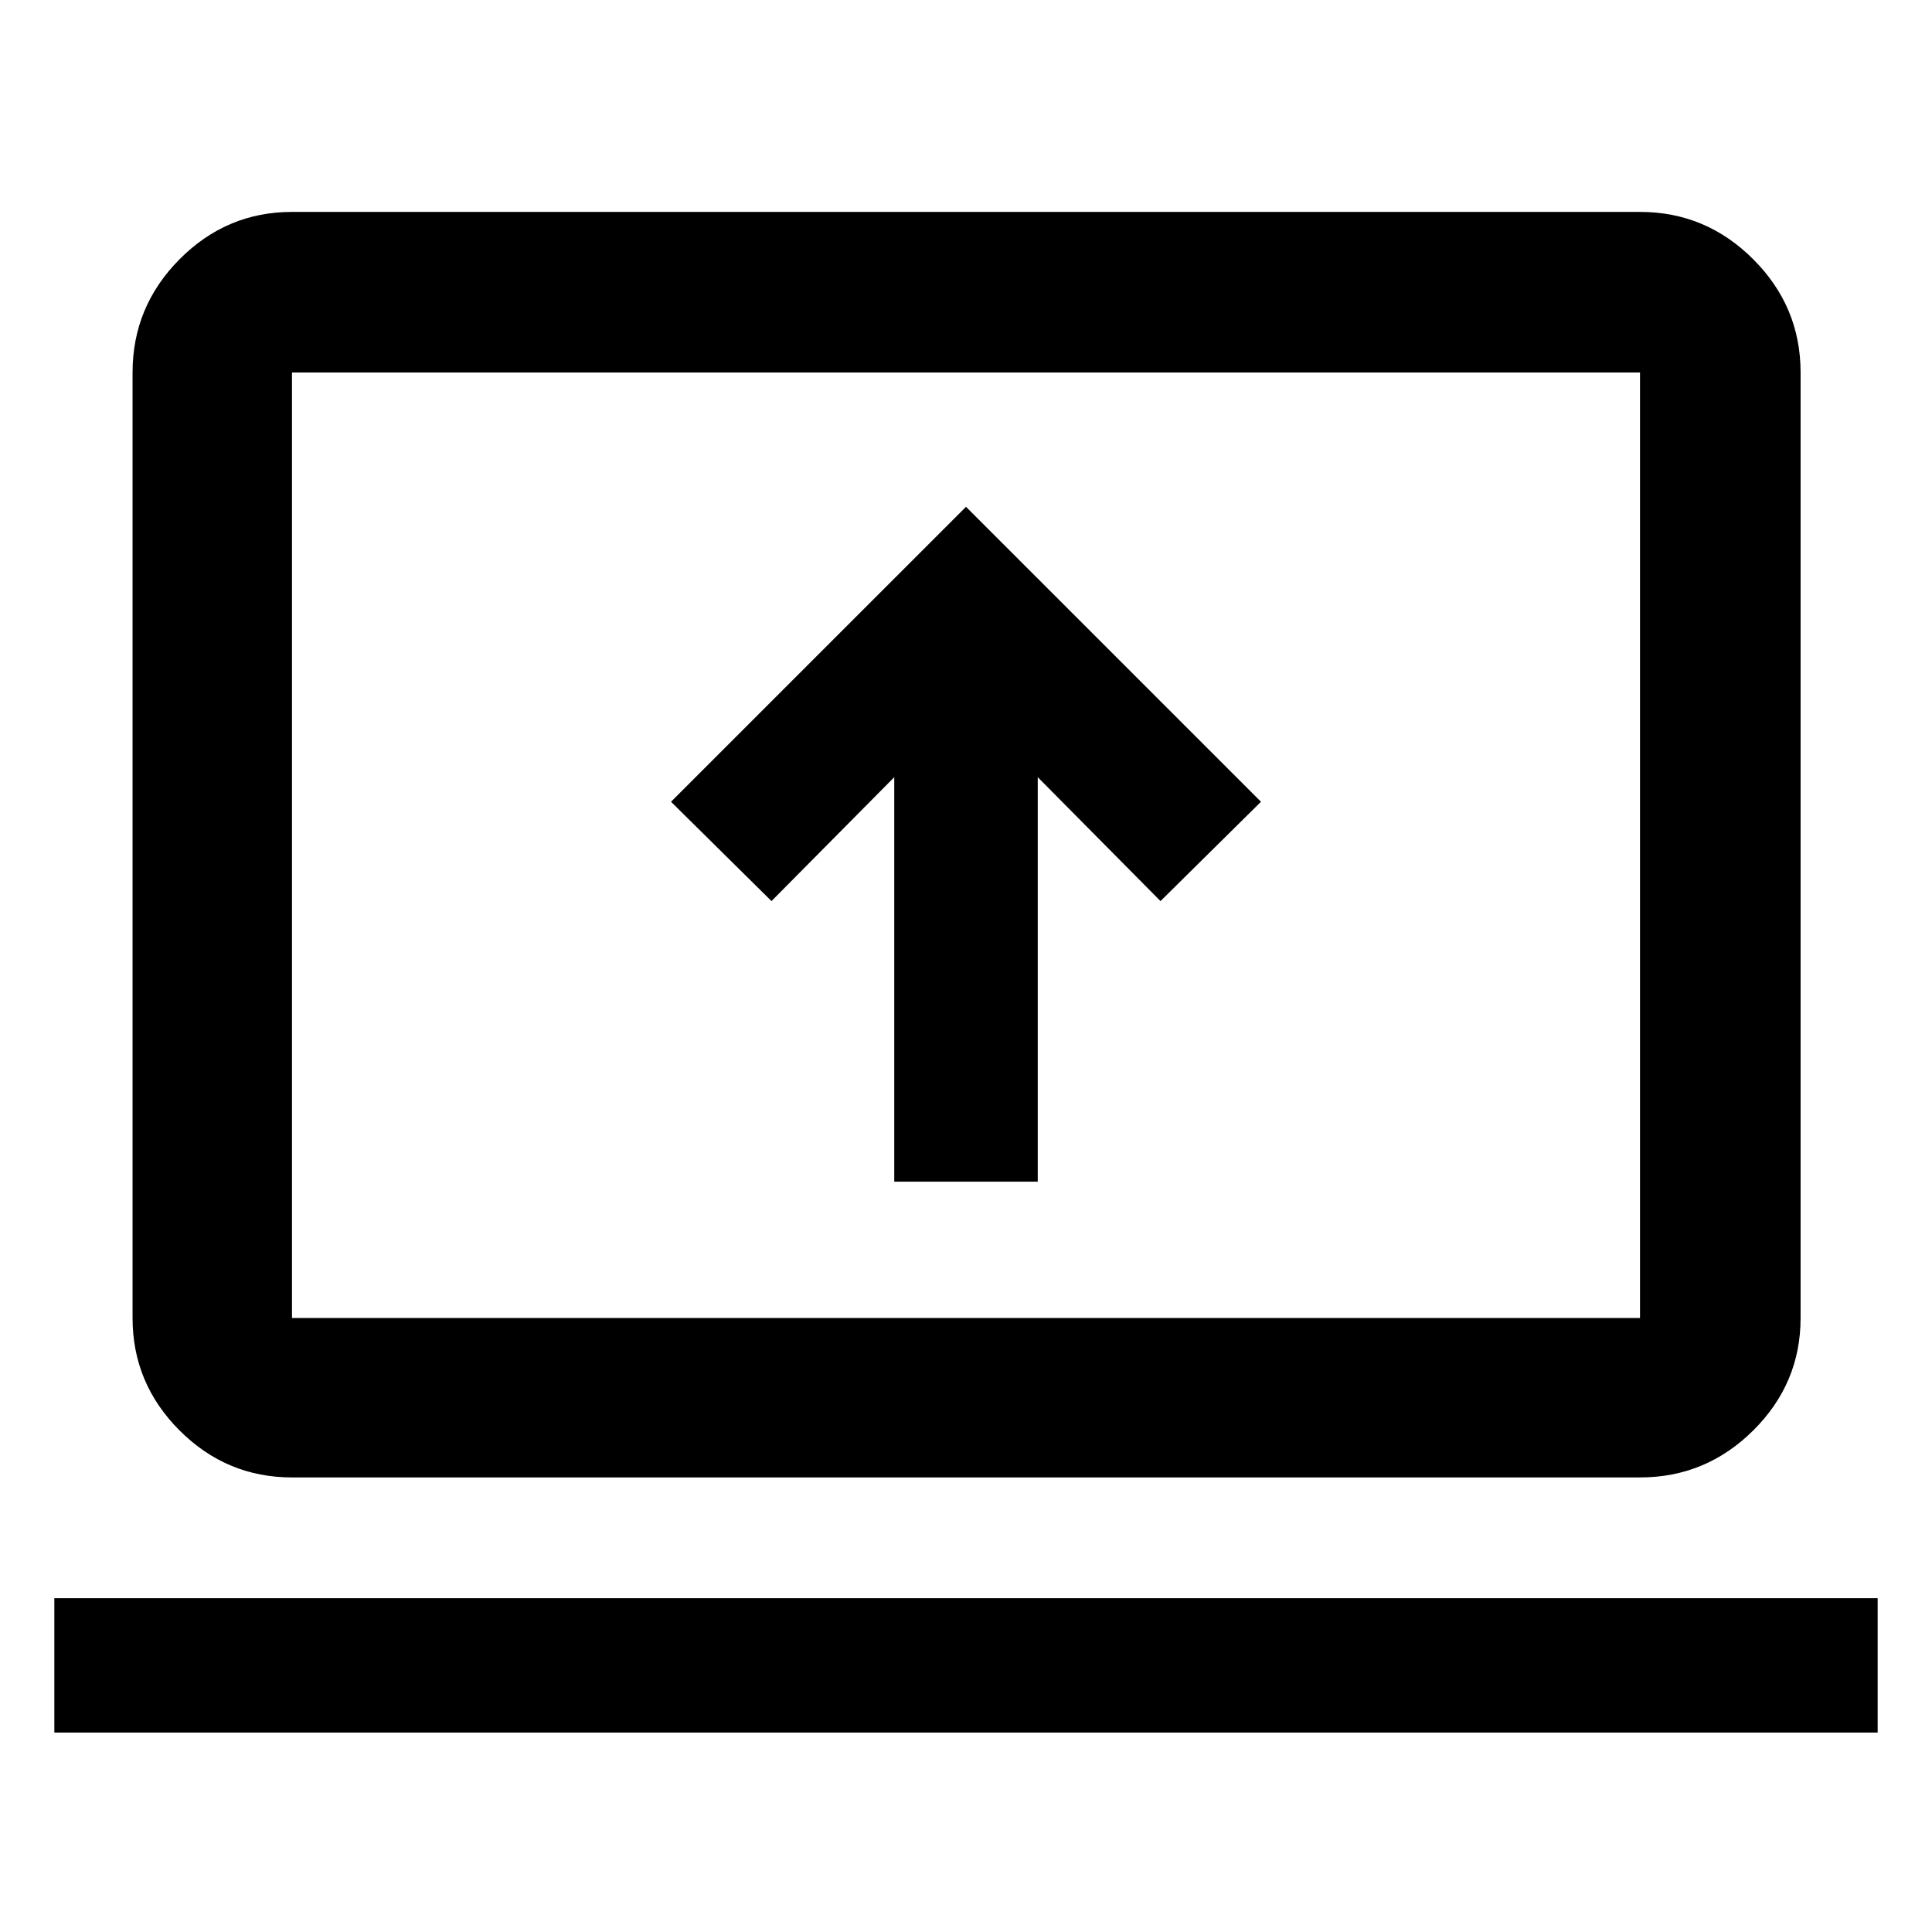 <svg xmlns="http://www.w3.org/2000/svg" width="48" height="48" viewBox="0 -960 960 960"><path d="M27-99.09v-66.78h906v66.78H27Zm118.09-126.78q-32.51 0-55.87-23.35-23.35-23.36-23.35-55.87v-469.82q0-32.74 23.35-56.26 23.36-23.53 55.87-23.53h669.82q32.74 0 56.26 23.53 23.53 23.52 23.53 56.26v469.82q0 32.51-23.53 55.87-23.52 23.35-56.26 23.35H145.09Zm0-79.22h669.82v-469.82H145.09v469.82Zm0 0v-469.82 469.82Zm299.26-67.74h71.3v-200.99l61 61.56 49.92-49.35L480-708.17 333.43-561.61l49.92 49.35 61-61.56v200.99Z"/></svg>